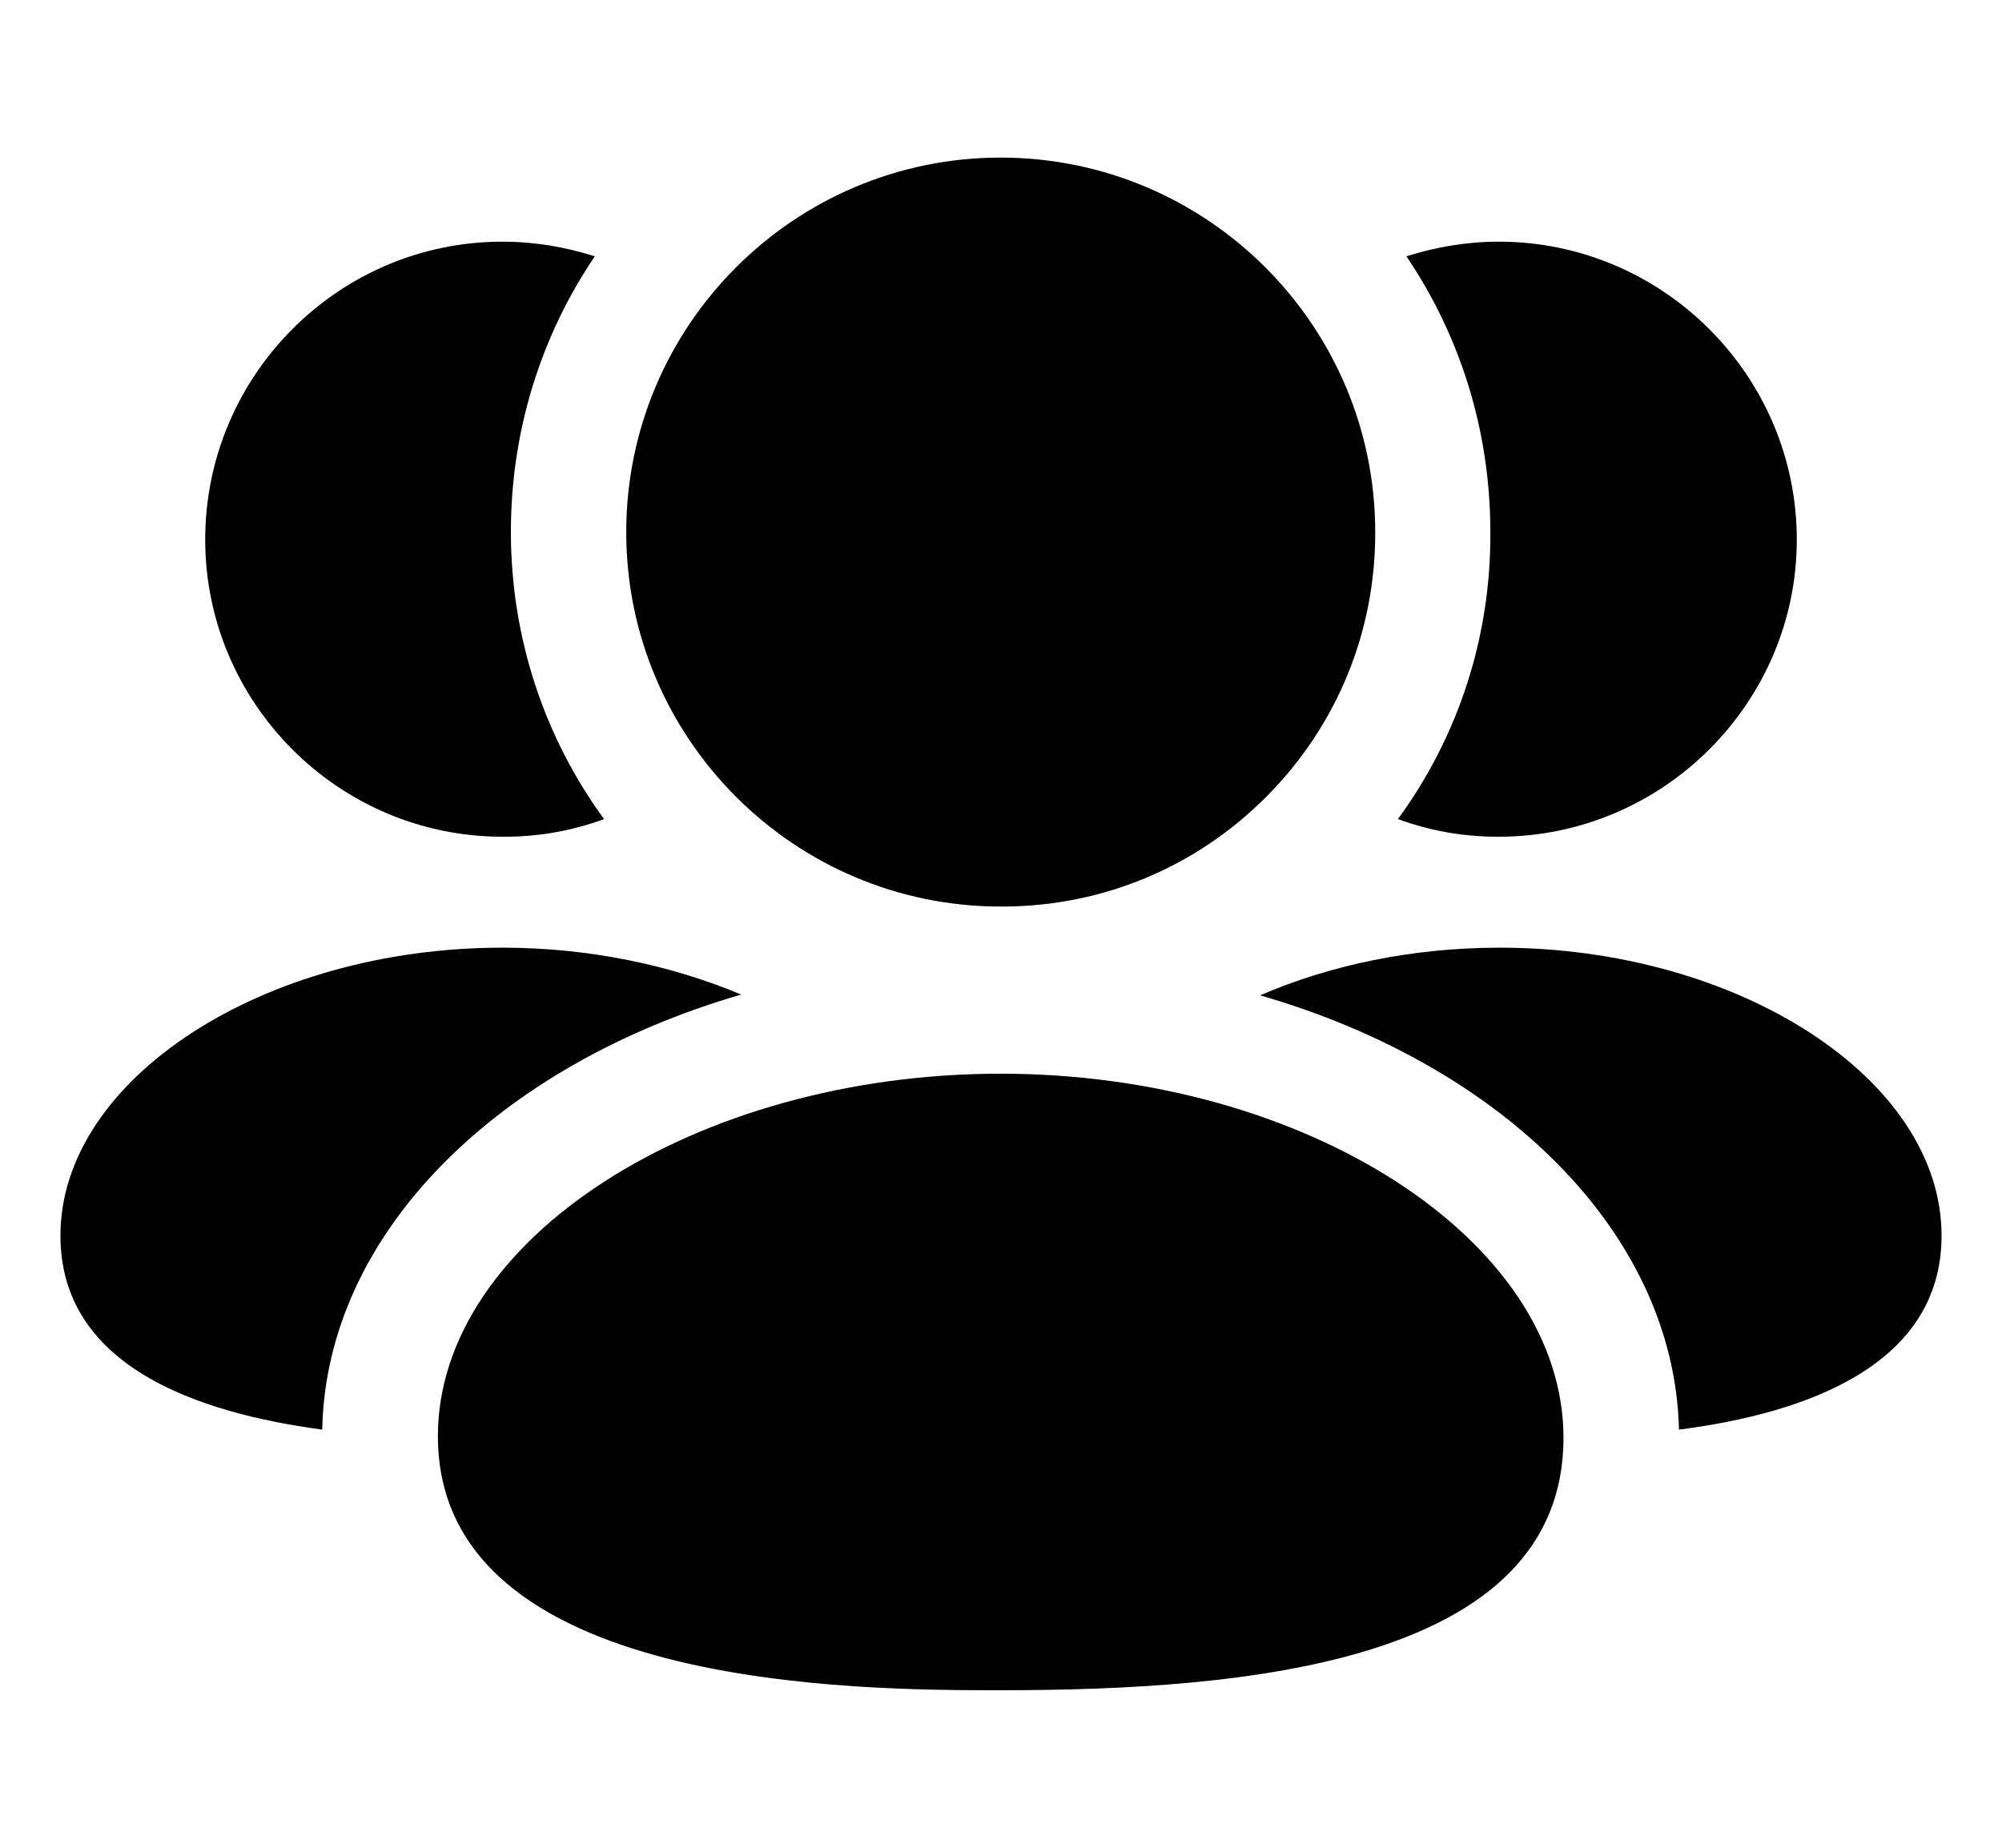<svg width="26" height="24" viewBox="0 0 26 24" fill="none" xmlns="http://www.w3.org/2000/svg">
<path fill-rule="evenodd" clip-rule="evenodd" d="M19.475 12.309C18.335 12.309 17.265 12.539 16.365 12.928C19.515 13.838 21.745 16.018 21.805 18.569C23.445 18.358 25.215 17.738 25.215 16.049C25.215 14.018 22.585 12.309 19.475 12.309Z" fill="currentColor"/>
<path fill-rule="evenodd" clip-rule="evenodd" d="M19.445 10.868H19.465C21.595 10.868 23.335 9.129 23.335 7.009C23.335 4.879 21.595 3.139 19.465 3.139C19.045 3.139 18.645 3.209 18.265 3.329C18.955 4.349 19.355 5.579 19.355 6.909C19.365 8.259 18.945 9.559 18.155 10.639C18.565 10.789 18.995 10.868 19.445 10.868Z" fill="currentColor"/>
<path fill-rule="evenodd" clip-rule="evenodd" d="M9.625 12.918C8.725 12.539 7.655 12.309 6.525 12.309C3.415 12.309 0.785 14.018 0.785 16.049C0.785 17.738 2.545 18.349 4.185 18.569C4.235 16.018 6.465 13.838 9.625 12.918Z" fill="currentColor"/>
<path fill-rule="evenodd" clip-rule="evenodd" d="M6.525 10.868H6.555C7.005 10.868 7.435 10.789 7.845 10.639C7.085 9.599 6.635 8.309 6.635 6.909C6.635 5.579 7.035 4.349 7.725 3.329C7.345 3.209 6.945 3.139 6.525 3.139C4.395 3.139 2.665 4.879 2.665 7.009C2.665 9.129 4.395 10.868 6.525 10.868Z" fill="currentColor"/>
<path fill-rule="evenodd" clip-rule="evenodd" d="M12.995 13.946C9.034 13.946 5.687 16.102 5.687 18.654C5.687 21.954 11.187 21.954 12.995 21.954C16.133 21.954 20.305 21.614 20.305 18.675C20.305 16.111 16.956 13.946 12.995 13.946Z" fill="currentColor"/>
<path fill-rule="evenodd" clip-rule="evenodd" d="M12.995 11.775H13.028C14.323 11.771 15.54 11.262 16.451 10.343C17.364 9.424 17.864 8.205 17.86 6.912C17.86 4.229 15.678 2.047 12.995 2.047C10.313 2.047 8.133 4.229 8.133 6.912C8.133 9.593 10.313 11.775 12.995 11.775Z" fill="currentColor"/>
</svg>
